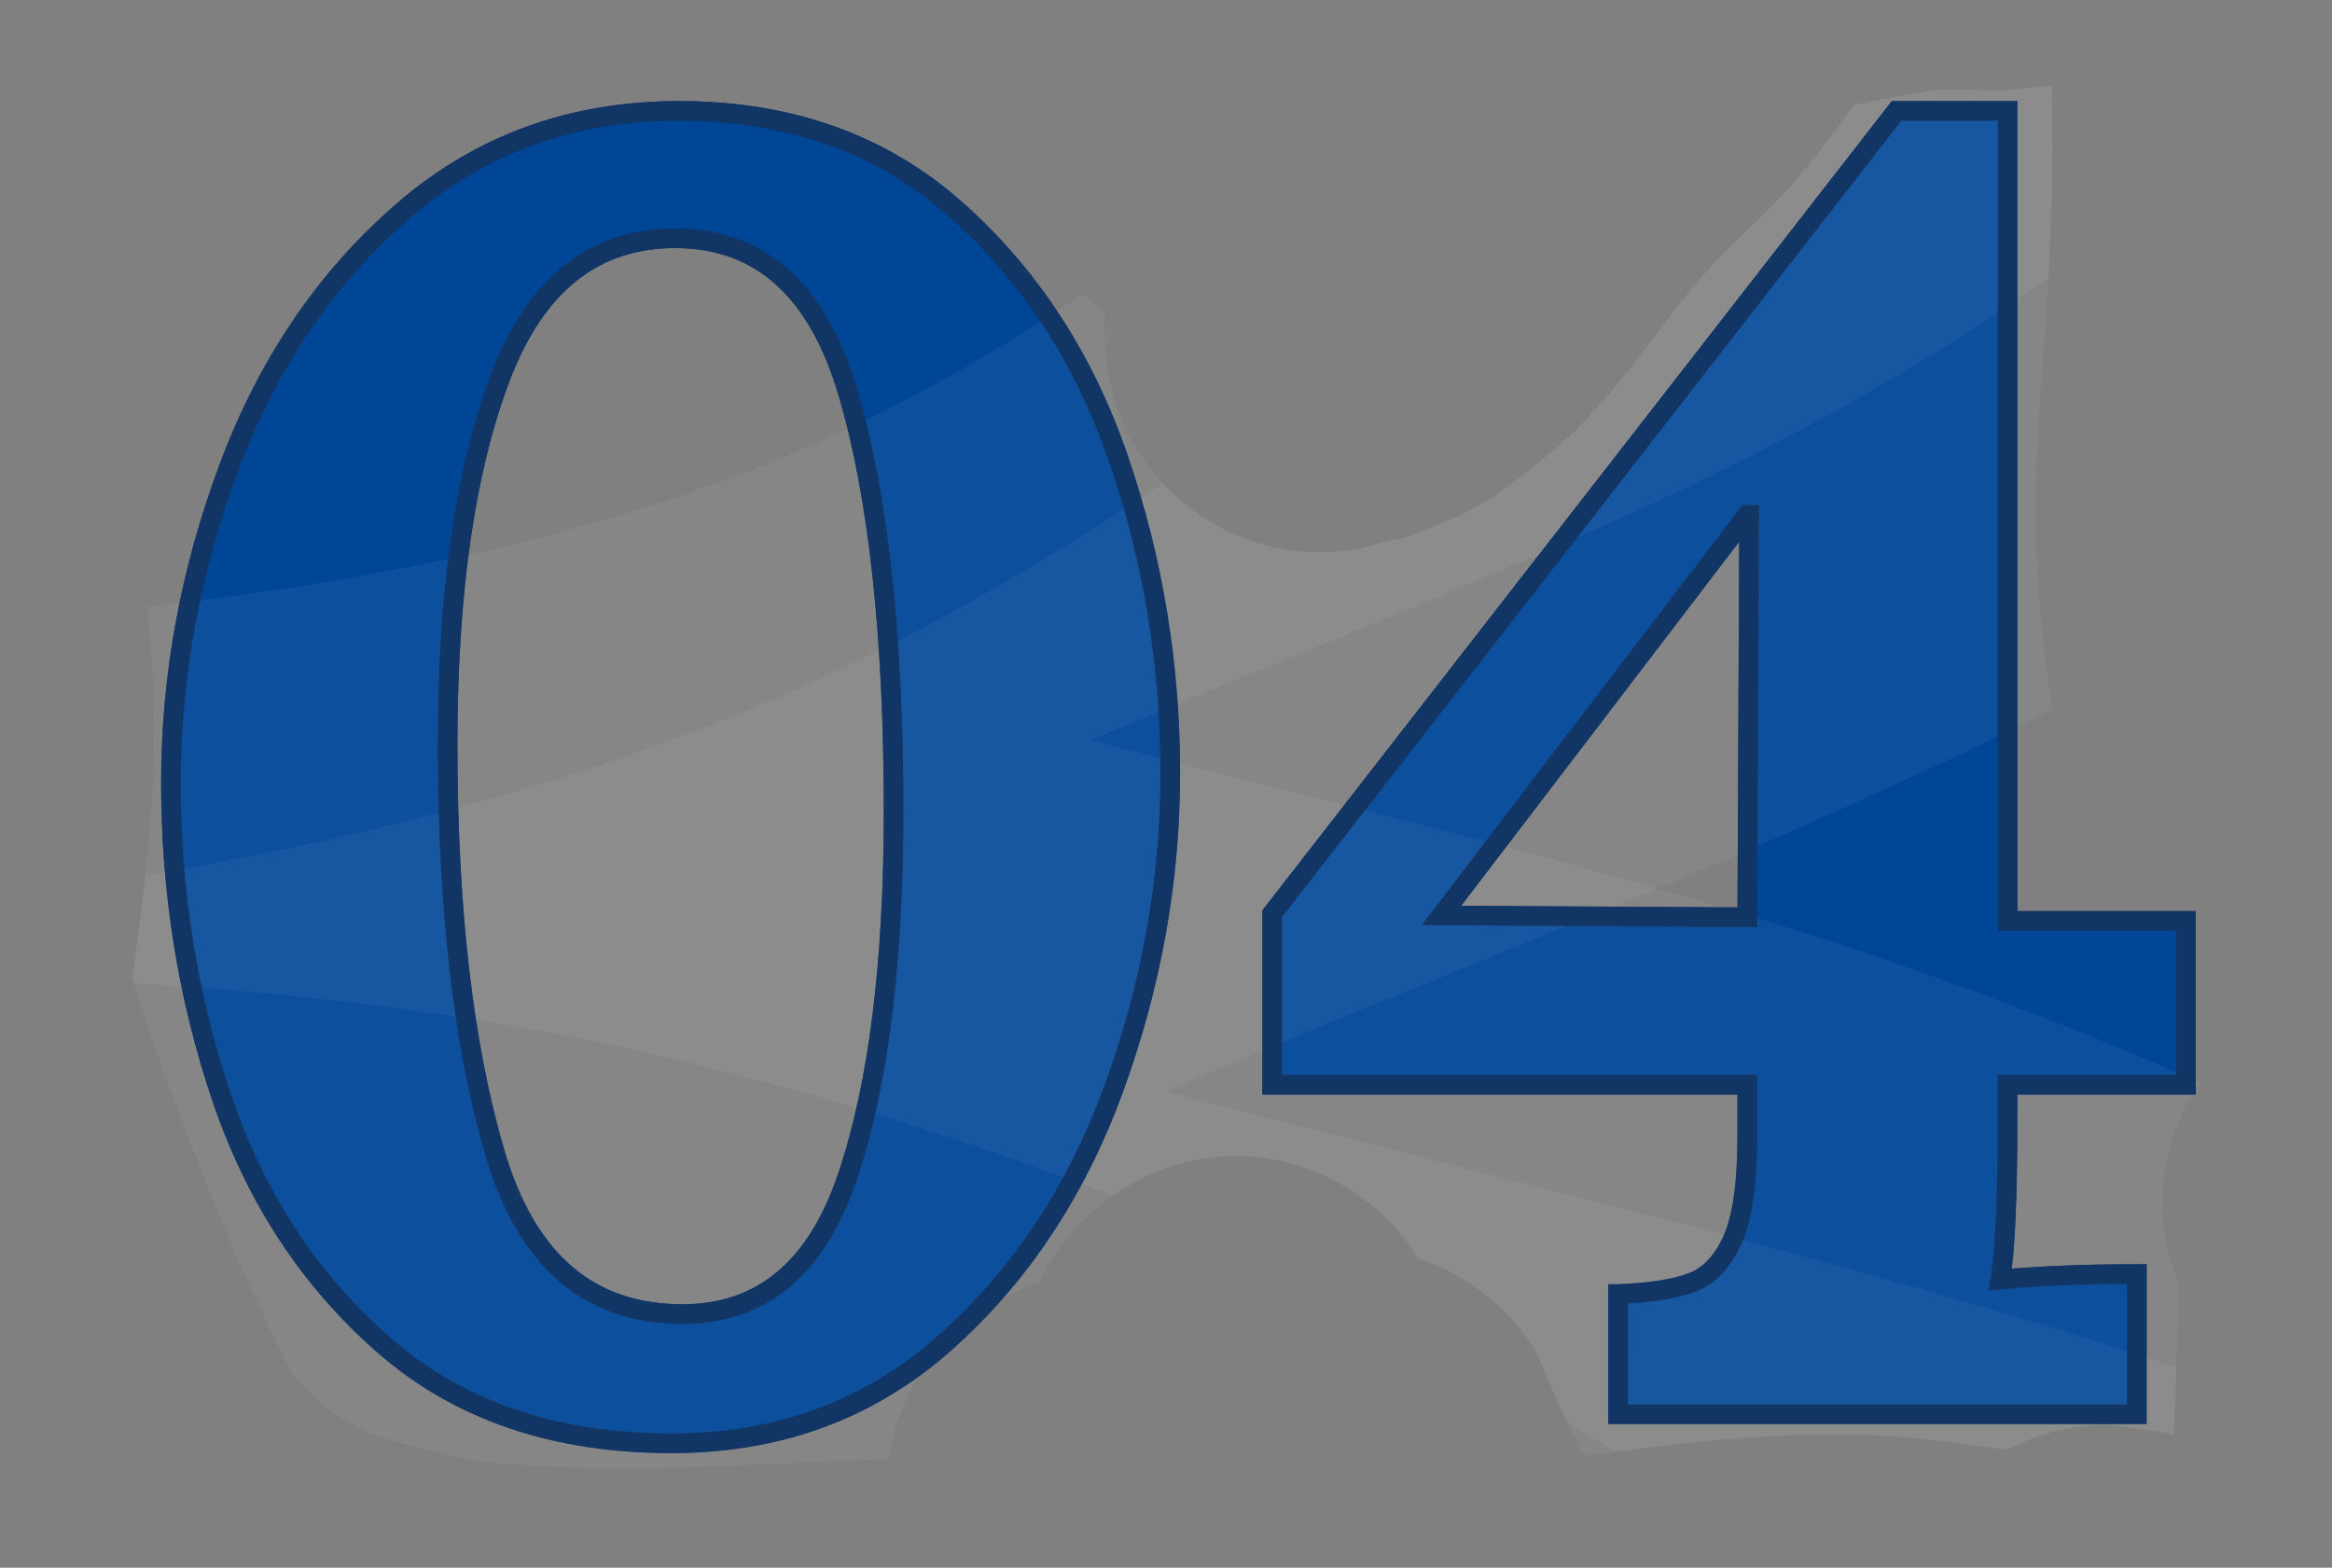 <?xml version="1.0" encoding="utf-8"?>
<!-- Generator: Adobe Illustrator 16.0.0, SVG Export Plug-In . SVG Version: 6.00 Build 0)  -->
<!DOCTYPE svg PUBLIC "-//W3C//DTD SVG 1.1//EN" "http://www.w3.org/Graphics/SVG/1.1/DTD/svg11.dtd">
<svg version="1.1" id="Layer_1" xmlns="http://www.w3.org/2000/svg" xmlns:xlink="http://www.w3.org/1999/xlink" x="0px" y="0px"
	 width="833.833px" height="560.556px" viewBox="6638.48 0 833.833 560.556" enable-background="new 6638.48 0 833.833 560.556"
	 xml:space="preserve">
<rect x="6638.48" y="0" width="833.833" height="560.556" fill="#808080" stroke="none"/>
<g>
	<g>
		<path fill="#004697" stroke="#113665" stroke-width="7" stroke-miterlimit="10" d="M6776.074,481.259
			c-26.686-23.209-46.11-52.721-58.252-88.52c-12.153-35.797-18.225-73.436-18.225-112.924c0-38.179,6.936-75.828,20.827-112.927
			c13.882-37.099,34.599-67.579,62.158-91.447c27.55-23.858,60.419-35.798,98.606-35.798c39.479,0,72.459,11.716,98.932,35.148
			c26.462,23.43,45.887,53.157,58.254,89.168c12.365,36.021,18.549,73.549,18.549,112.601c0,38.188-6.733,75.724-20.176,112.601
			c-13.457,36.885-33.633,67.262-60.531,91.121c-26.91,23.867-59.454,35.799-97.631,35.799
			C6836.93,516.082,6802.759,504.476,6776.074,481.259z M6941.395,421.054c11.064-32.544,16.598-76.152,16.598-130.826
			c0-62.91-5.432-112.812-16.271-149.699c-10.852-36.875-31.467-55.324-61.833-55.324c-29.076,0-49.903,16.598-62.484,49.793
			c-12.59,33.193-18.874,76.914-18.874,131.148c0,59.016,5.635,107.72,16.923,146.12c11.277,38.402,33.62,57.603,67.038,57.603
			C6910.692,469.869,6930.33,453.597,6941.395,421.054z"/>
		<path fill="#004697" stroke="#113665" stroke-width="7" stroke-miterlimit="10" d="M7217.028,462.708
			c11.716-0.426,20.604-1.84,26.687-4.23c6.071-2.38,10.84-7.484,14.318-15.295c3.467-7.811,5.207-20.177,5.207-37.1v-18.225
			h-169.877v-61.182l223.248-287.033h39.703v289.637h63.784v58.578h-63.784v11.066c0,29.074-0.875,48.6-2.604,58.578
			c14.318-1.304,30.59-1.953,48.814-1.953v50.116h-185.497V462.708z M7263.891,184.138h-0.65L7153.895,327.33l109.346,0.649
			L7263.891,184.138z"/>
	</g>
	<g>
		<path opacity="0.05" fill="#FFFFFF" enable-background="new    " d="M7372.189,474.699
			c-106.183-32.332-214.537-57.419-316.968-84.531c103.388-44.186,213.224-84.251,316.925-136.507
			c-3.637-25.157-6.244-49.937-5.785-75.374c0.348-19.371,1.742-38.69,3.176-58.004c2.229-30.045,3.504-59.845,2.453-89.93
			c-3.637,0.529-7.989,1.034-13.689,1.673c-3.04,0.341-6.096,0.384-9.152,0.315c-6.151-0.137-12.281-0.423-18.418-0.164
			c-9.863,1.586-19.686,3.316-29.441,5.297c-6.521,9.518-13.73,18.609-21.119,27.342c-8.004,9.457-17.172,17.469-25.851,26.238
			c-5.655,5.715-10.81,11.885-15.802,18.184c-10.639,14.038-21.221,28.385-33.332,41.137c-8.99,9.466-19.033,16.95-29.496,24.895
			c-10.123,7.687-21.264,11.553-33.162,16.482c-2.834,0.762-5.669,1.354-8.504,1.799c-7.537,2.537-15.556,3.936-23.85,3.936
			c-21.938,0-41.914-9.608-55.961-24.766c-24.104,16.409-49.505,31.963-76.238,46.64c-91.245,50.112-188.25,76.848-287.533,93.639
			c-1.376,12.327-2.985,24.622-4.729,36.898c0.826,2.536,1.659,5.069,2.502,7.597c9.45,28.336,20.033,56.293,31.46,83.891
			c4.509,10.464,9.151,20.871,14.026,31.169c3.363,7.104,6.684,14.101,10.776,20.703c3.036,3.315,6.226,6.48,9.57,9.486
			c5.425,3.595,11.07,6.826,16.903,9.717c13.049,4.657,26.54,7.922,40.207,10.229c48.292,4.972,96.733,0.569,145.15-0.862
			c4.072-29.695,25.706-54.415,53.836-63.088c12.2-26.527,39.926-45.336,70.025-45.336c20.225,0,39.844,8.131,54.137,22.424
			c4.365,4.365,8.068,9.144,11.147,14.236c5.333,1.69,10.497,3.946,15.362,6.796c11.505,6.807,20.66,15.962,27.467,27.467
			c2.484,5.887,4.968,11.774,7.453,17.661c2.883,6.314,5.957,12.528,9.168,18.67c34.223-4.717,68.777-8.873,103.261-7.445
			c15.634,0.646,31.101,2.771,46.575,5.08c0.074,0.011,0.146,0.023,0.221,0.034c1.27-0.398,2.538-0.796,3.8-1.222
			c10.458-5.086,21.604-7.654,33.44-7.691c6.784,0.911,13.568,1.822,20.354,2.734c1.084,0.298,2.156,0.628,3.223,0.974
			c0.314-8.098,0.631-16.195,0.911-24.294C7401.941,483.968,7387.115,479.248,7372.189,474.699z"/>
	</g>
	<g>
		<path opacity="0.05" fill="#FFFFFF" enable-background="new    " d="M7411.65,429.957c0-15.777,4.984-30.564,13.431-42.858
			c-52.082-23.042-106.063-42.882-161.718-59.844c-78.643-23.946-158.895-42.526-234.758-62.606
			c77.191-32.992,159.238-62.874,236.59-102.039c37.662-19.066,72.915-40.167,105.715-63.116c1.32-23.038,1.878-46.004,1.07-69.138
			c-3.635,0.528-7.984,1.033-13.68,1.671c-3.04,0.341-6.096,0.384-9.152,0.315c-6.151-0.137-12.281-0.423-18.418-0.164
			c-9.863,1.586-19.686,3.316-29.441,5.297c-6.521,9.518-13.73,18.609-21.119,27.342c-8.004,9.457-17.172,17.469-25.851,26.238
			c-5.655,5.715-10.81,11.885-15.802,18.184c-10.639,14.038-21.221,28.385-33.332,41.137c-8.99,9.466-19.033,16.95-29.496,24.895
			c-10.123,7.687-21.264,11.553-33.162,16.482c-2.834,0.762-5.669,1.354-8.504,1.799c-7.537,2.537-15.556,3.936-23.85,3.936
			c-41.787,0-76.493-34.826-76.561-76.561c-0.006-3.148-0.043-6.295-0.094-9.441c-2.771-1.955-5.417-4.078-7.909-6.371
			c-17.177,11.6-35.243,22.611-54.218,33.027c-88.061,48.363-183.367,67.326-280.209,78.902c3.127,29.646,3.108,59.31-0.009,89.302
			c-1.513,14.562-3.405,29.068-5.462,43.553c0.187,0.573,0.378,1.144,0.565,1.716c72.062,4.213,143.772,13.828,214.843,32.405
			c46.952,12.272,92.041,26.762,135.155,43.591c12.666-8.91,27.943-14.207,43.894-14.207c20.225,0,39.844,8.131,54.137,22.424
			c4.365,4.365,8.068,9.144,11.147,14.236c5.333,1.69,10.497,3.946,15.362,6.796c11.505,6.807,20.66,15.962,27.467,27.467
			c2.484,5.887,4.968,11.774,7.453,17.661c0.959,2.101,1.956,4.182,2.953,6.262c5.768,3.585,11.486,7.228,17.152,10.932
			c30.641-4.058,61.51-7.244,92.323-5.969c15.634,0.646,31.101,2.771,46.575,5.08c0.074,0.011,0.146,0.023,0.221,0.034
			c1.27-0.398,2.538-0.796,3.8-1.222c10.458-5.086,21.604-7.654,33.44-7.691c6.784,0.911,13.568,1.822,20.354,2.734
			c1.086,0.299,2.16,0.629,3.229,0.975c0.701-18.069,1.406-36.14,1.71-54.222C7413.742,449.933,7411.65,440.154,7411.65,429.957z"/>
	</g>
	<g>
		<path fill="none" stroke="#113665" stroke-width="7" stroke-miterlimit="10" d="M6776.074,481.259
			c-26.686-23.209-46.11-52.721-58.252-88.52c-12.153-35.797-18.225-73.436-18.225-112.924c0-38.179,6.936-75.828,20.827-112.927
			c13.882-37.099,34.599-67.579,62.158-91.447c27.55-23.858,60.419-35.798,98.606-35.798c39.479,0,72.459,11.716,98.932,35.148
			c26.462,23.43,45.887,53.157,58.254,89.168c12.365,36.021,18.549,73.549,18.549,112.601c0,38.188-6.733,75.724-20.176,112.601
			c-13.457,36.885-33.633,67.262-60.531,91.121c-26.91,23.867-59.454,35.799-97.631,35.799
			C6836.93,516.082,6802.759,504.476,6776.074,481.259z M6941.395,421.054c11.064-32.544,16.598-76.152,16.598-130.826
			c0-62.91-5.432-112.812-16.271-149.699c-10.852-36.875-31.467-55.324-61.833-55.324c-29.076,0-49.903,16.598-62.484,49.793
			c-12.59,33.193-18.874,76.914-18.874,131.148c0,59.016,5.635,107.72,16.923,146.12c11.277,38.402,33.62,57.603,67.038,57.603
			C6910.692,469.869,6930.33,453.597,6941.395,421.054z"/>
		<path fill="none" stroke="#113665" stroke-width="7" stroke-miterlimit="10" d="M7217.028,462.708
			c11.716-0.426,20.604-1.84,26.687-4.23c6.071-2.38,10.84-7.484,14.318-15.295c3.467-7.811,5.207-20.177,5.207-37.1v-18.225
			h-169.877v-61.182l223.248-287.033h39.703v289.637h63.784v58.578h-63.784v11.066c0,29.074-0.875,48.6-2.604,58.578
			c14.318-1.304,30.59-1.953,48.814-1.953v50.116h-185.497V462.708z M7263.891,184.138h-0.65L7153.895,327.33l109.346,0.649
			L7263.891,184.138z"/>
	</g>
</g>
</svg>
